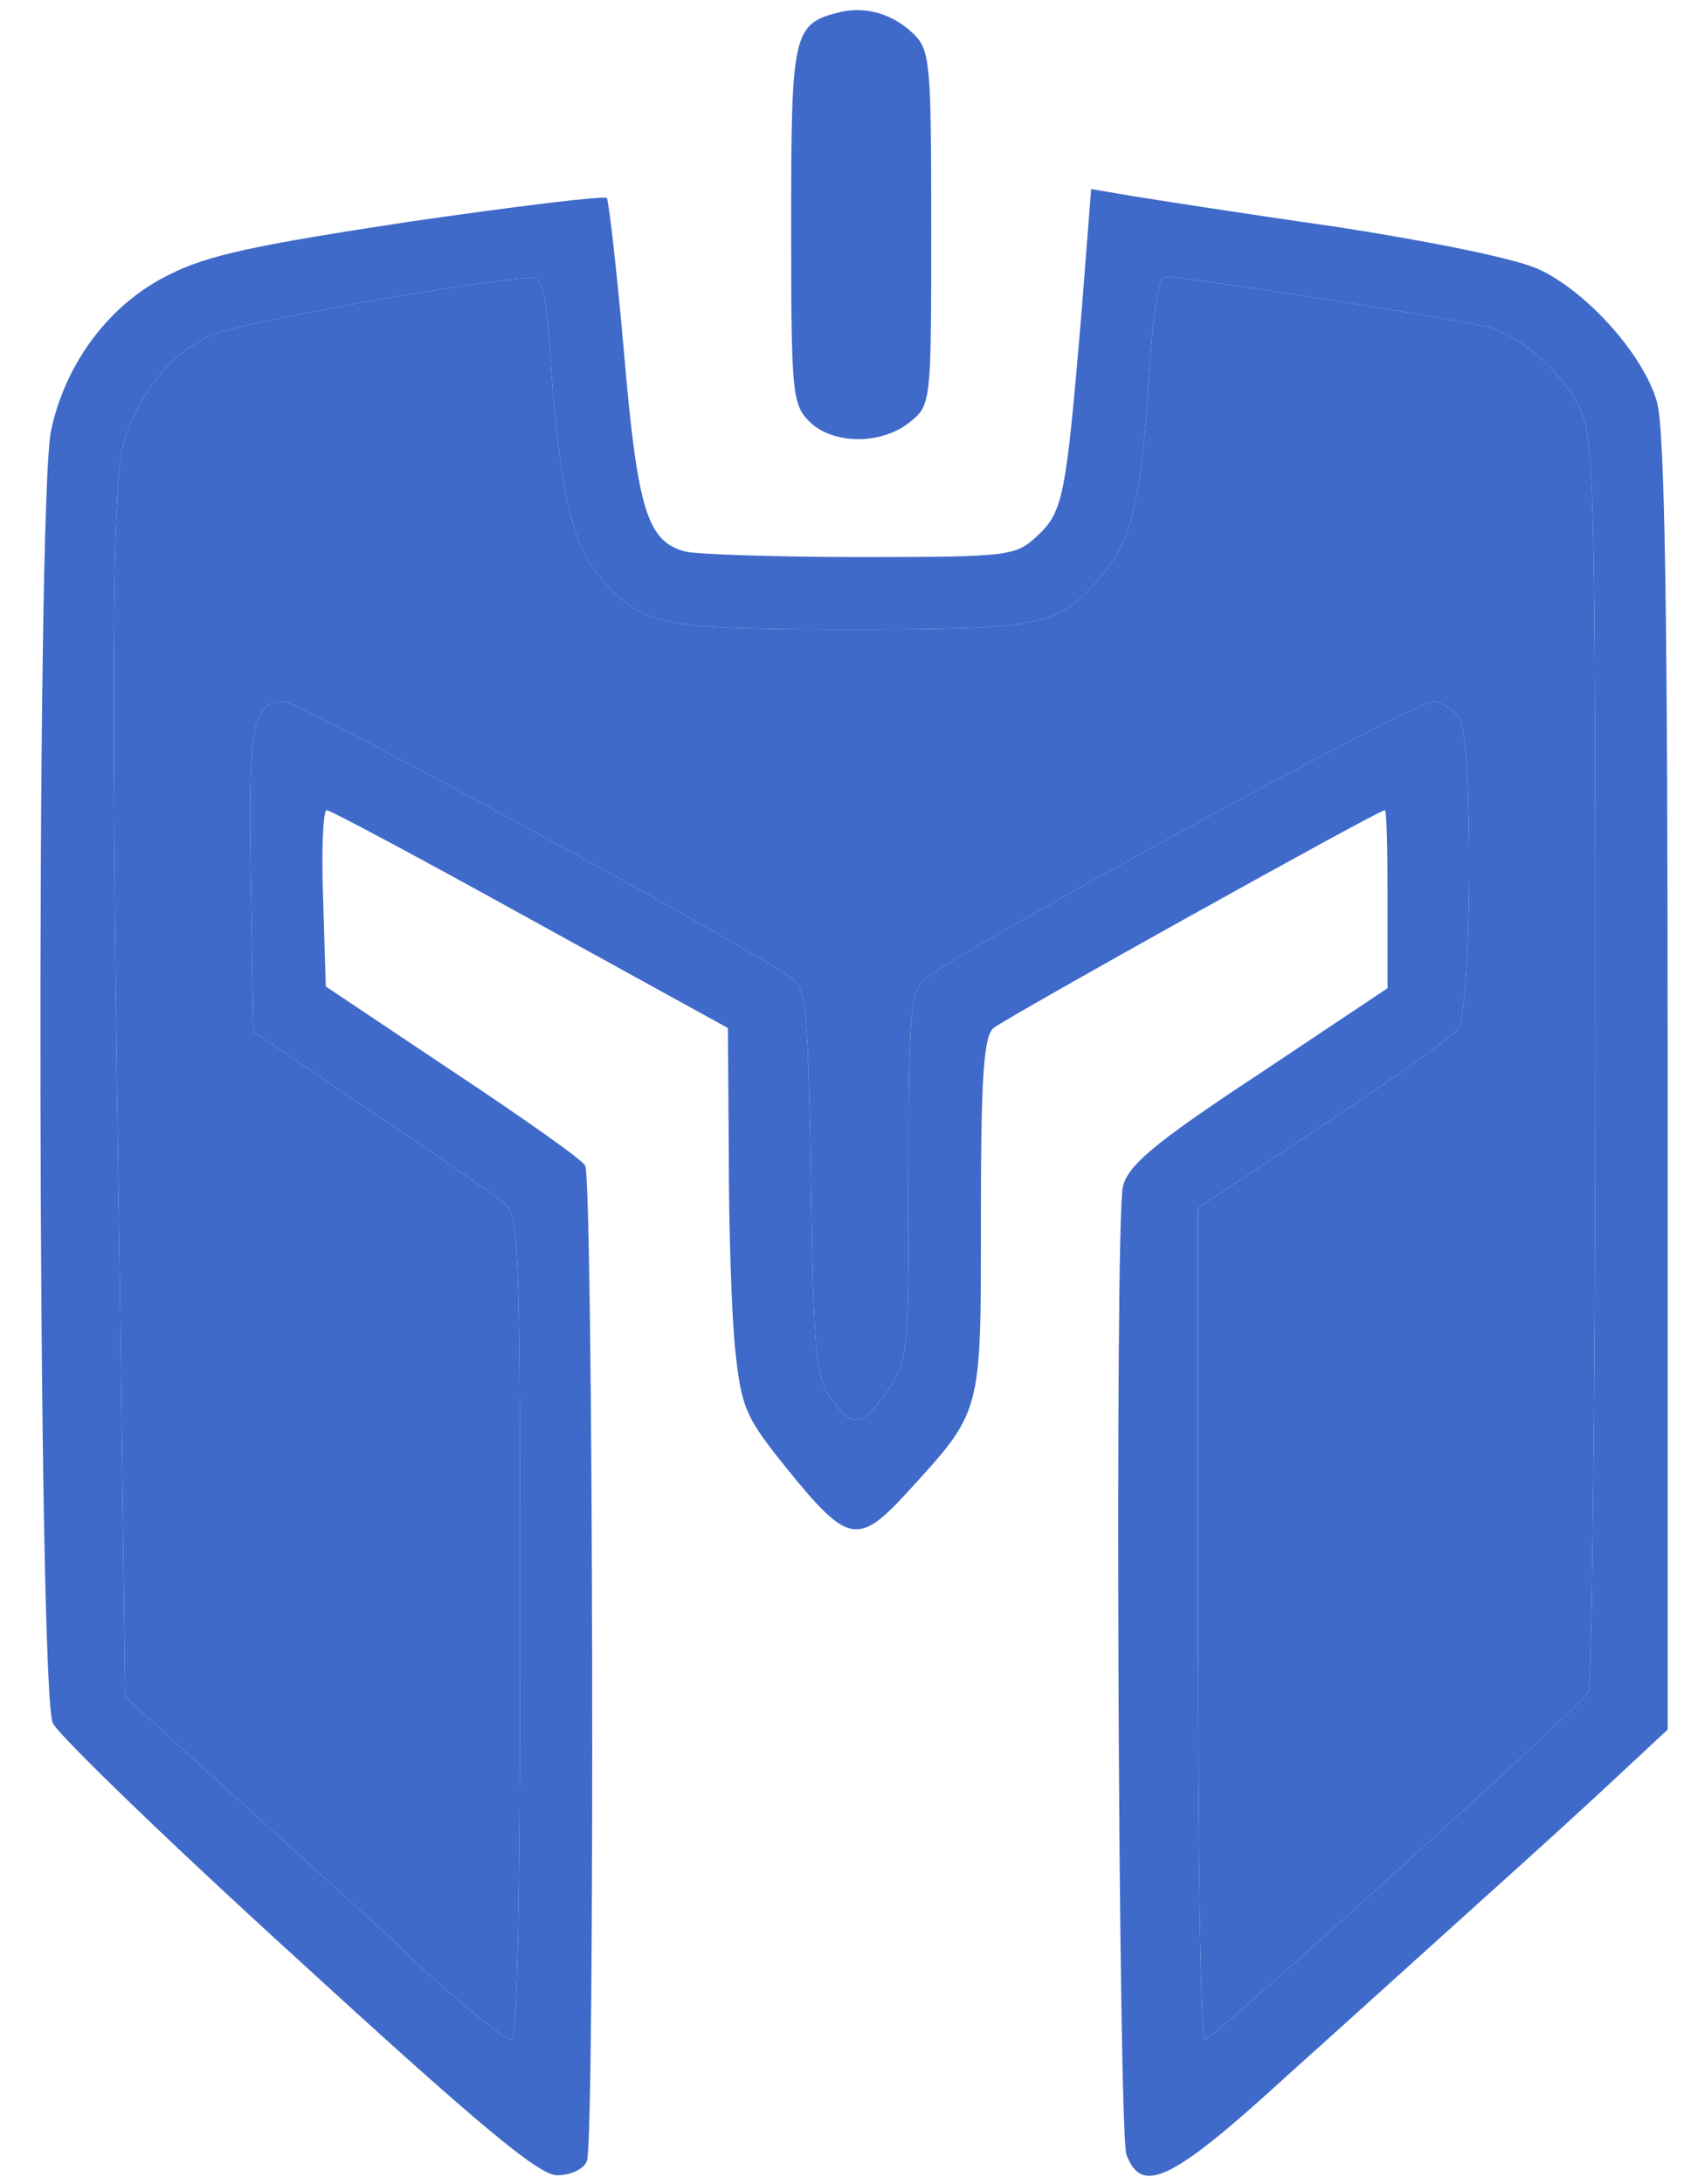 <svg width="28" height="36" viewBox="0 0 28 36" fill="none" xmlns="http://www.w3.org/2000/svg">
<path d="M13.866 0.196C13.076 0.389 13.046 0.508 13.046 3.697C13.046 6.454 13.061 6.663 13.344 6.946C13.732 7.333 14.536 7.333 14.998 6.961C15.356 6.677 15.356 6.648 15.356 3.757C15.356 1.045 15.341 0.821 15.058 0.553C14.715 0.225 14.283 0.106 13.866 0.196Z" fill="#3F6AC9"/>
<path d="M17.829 5.217C17.576 8.197 17.531 8.436 17.099 8.838C16.742 9.166 16.652 9.181 14.179 9.181C12.778 9.181 11.482 9.136 11.303 9.091C10.677 8.927 10.513 8.421 10.29 5.813C10.17 4.442 10.036 3.295 10.007 3.265C9.977 3.22 8.516 3.399 6.758 3.653C4.21 4.04 3.42 4.204 2.78 4.532C1.811 5.008 1.081 5.977 0.842 7.095C0.589 8.257 0.619 27.911 0.872 28.403C0.977 28.611 2.795 30.37 4.925 32.307C7.935 35.063 8.889 35.853 9.187 35.853C9.41 35.853 9.634 35.749 9.679 35.615C9.813 35.272 9.783 19.418 9.649 19.209C9.589 19.105 8.591 18.404 7.444 17.644L5.372 16.259L5.328 14.798C5.298 14.009 5.328 13.353 5.387 13.353C5.447 13.353 6.952 14.158 8.755 15.156L12.003 16.944L12.018 19.06C12.018 20.222 12.063 21.653 12.122 22.234C12.227 23.202 12.286 23.351 12.972 24.201C13.985 25.452 14.149 25.482 14.969 24.588C16.205 23.232 16.175 23.322 16.175 20.043C16.175 17.764 16.22 17.078 16.384 16.944C16.578 16.78 22.732 13.353 22.836 13.353C22.866 13.353 22.881 14.009 22.881 14.813V16.288L20.735 17.719C18.992 18.866 18.589 19.224 18.515 19.567C18.381 20.222 18.44 35.138 18.575 35.511C18.828 36.196 19.334 35.943 21.271 34.169C22.285 33.261 23.715 31.964 24.445 31.308C25.176 30.653 26.159 29.759 26.636 29.312L27.5 28.507V17.853C27.5 10.12 27.455 7.05 27.321 6.618C27.098 5.843 26.174 4.815 25.384 4.442C24.997 4.263 23.671 3.995 22.061 3.742C20.586 3.533 19.066 3.295 18.694 3.235L17.993 3.116L17.829 5.217ZM9.083 6.007C9.232 8.063 9.425 8.957 9.872 9.479C10.573 10.313 10.826 10.373 14.015 10.373C17.218 10.373 17.457 10.328 18.172 9.479C18.664 8.883 18.813 8.272 18.947 6.23C19.007 5.157 19.111 4.561 19.215 4.561C19.573 4.561 24.356 5.307 24.609 5.411C25.161 5.605 25.742 6.141 26.025 6.677C26.293 7.199 26.308 7.706 26.308 17.48C26.308 23.113 26.248 27.807 26.189 27.896C26.01 28.179 19.99 33.618 19.871 33.618C19.796 33.618 19.752 30.534 19.752 26.764V19.909L21.808 18.553C22.925 17.808 23.939 17.093 24.043 16.959C24.267 16.661 24.296 12.28 24.073 11.848C23.983 11.699 23.775 11.565 23.626 11.565C23.313 11.565 15.713 15.722 15.252 16.139C15.013 16.348 14.983 16.706 14.983 19.388C14.983 22.264 14.969 22.428 14.656 22.89C14.209 23.53 14.074 23.56 13.717 23.068C13.449 22.696 13.419 22.398 13.374 19.522C13.329 16.78 13.3 16.333 13.076 16.139C12.644 15.767 4.955 11.565 4.687 11.565C4.165 11.565 4.091 11.908 4.136 14.485L4.18 17.004L6.117 18.315C7.19 19.03 8.174 19.716 8.323 19.835C8.561 20.043 8.576 20.565 8.576 26.838C8.576 31.443 8.531 33.618 8.427 33.618C8.308 33.618 7.16 32.664 6.639 32.128C6.594 32.083 5.551 31.13 4.314 30.012L2.064 27.971L1.975 21.146C1.826 11.476 1.841 8.004 2.035 7.318C2.258 6.528 2.78 5.858 3.435 5.545C3.852 5.336 7.578 4.666 8.74 4.576C8.949 4.561 9.008 4.8 9.083 6.007Z" fill="#3F6AC9"/>
<path d="M9.083 6.007C9.232 8.063 9.425 8.957 9.872 9.479C10.573 10.313 10.826 10.373 14.015 10.373C17.218 10.373 17.457 10.328 18.172 9.479C18.664 8.883 18.813 8.272 18.947 6.23C19.007 5.157 19.111 4.561 19.215 4.561C19.573 4.561 24.356 5.307 24.609 5.411C25.161 5.605 25.742 6.141 26.025 6.677C26.293 7.199 26.308 7.706 26.308 17.48C26.308 23.113 26.248 27.807 26.189 27.896C26.01 28.179 19.99 33.618 19.871 33.618C19.796 33.618 19.752 30.534 19.752 26.764V19.909L21.808 18.553C22.925 17.808 23.939 17.093 24.043 16.959C24.267 16.661 24.296 12.28 24.073 11.848C23.983 11.699 23.775 11.565 23.626 11.565C23.313 11.565 15.713 15.722 15.252 16.139C15.013 16.348 14.983 16.706 14.983 19.388C14.983 22.264 14.969 22.428 14.656 22.89C14.209 23.53 14.074 23.56 13.717 23.068C13.449 22.696 13.419 22.398 13.374 19.522C13.329 16.78 13.3 16.333 13.076 16.139C12.644 15.767 4.955 11.565 4.687 11.565C4.165 11.565 4.091 11.908 4.136 14.485L4.18 17.004L6.117 18.315C7.19 19.03 8.174 19.716 8.323 19.835C8.561 20.043 8.576 20.565 8.576 26.838C8.576 31.443 8.531 33.618 8.427 33.618C8.308 33.618 7.16 32.664 6.639 32.128C6.594 32.083 5.551 31.13 4.314 30.012L2.064 27.971L1.975 21.146C1.826 11.476 1.841 8.004 2.035 7.318C2.258 6.528 2.78 5.858 3.435 5.545C3.852 5.336 7.578 4.666 8.74 4.576C8.949 4.561 9.008 4.8 9.083 6.007Z" fill="#3F6AC9"/>
</svg>
